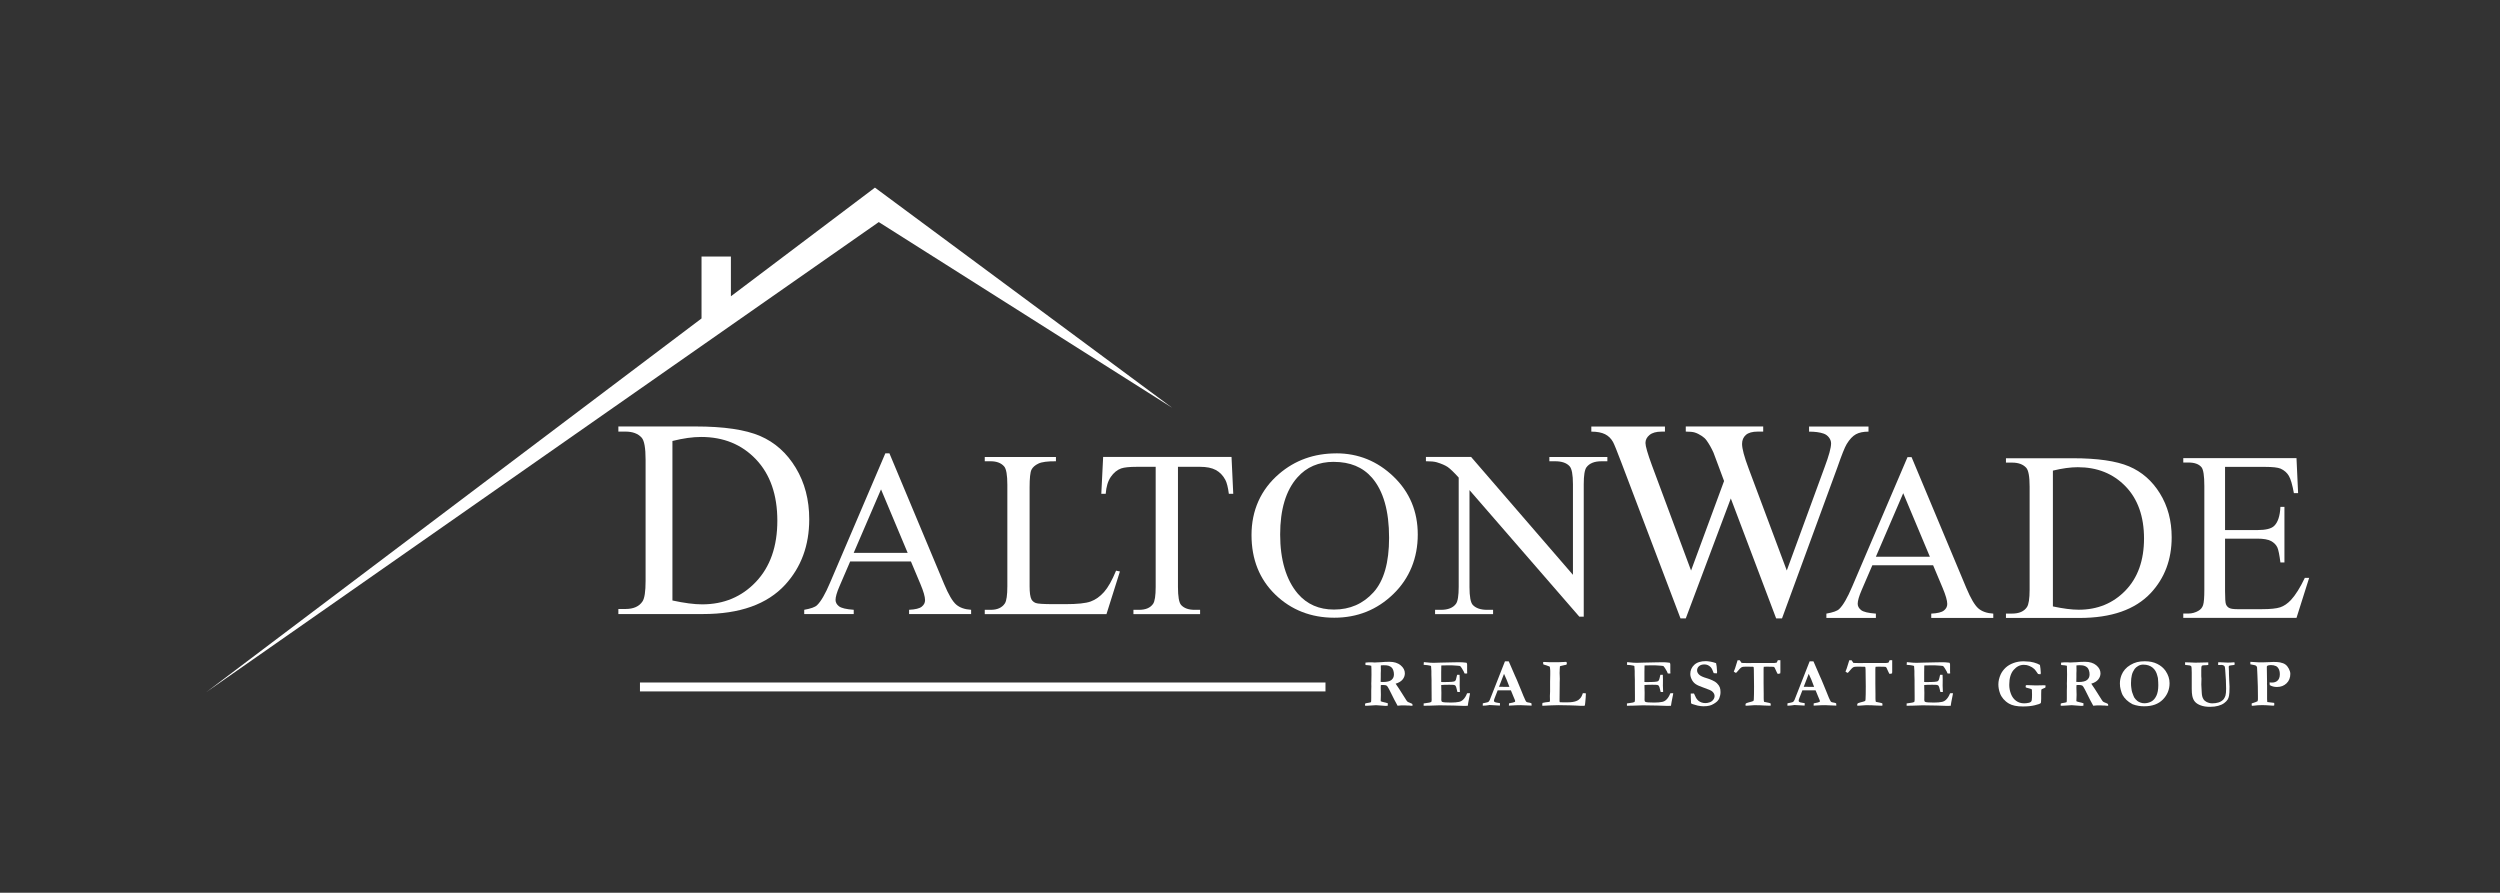 <?xml version="1.0" encoding="UTF-8"?>
<svg id="Layer_1" data-name="Layer 1" xmlns="http://www.w3.org/2000/svg" viewBox="0 0 652.93 233.15">
  <rect x="0" y="0" width="652.93" height="233.15" fill="#333333" stroke="none"/>
  <defs>
    <style>
      .cls-1 {
        fill: #fff;
        stroke-width: 0px;
      }
    </style>
  </defs>
  <polyline class="cls-1" points="228.51 49 190.89 77.38 190.89 67 183.22 67 183.22 83.17 53.89 180.75 229.51 58 306.14 106.5 228.51 49"/>
  <rect class="cls-1" x="167.14" y="178.25" width="179.04" height="2.33"/>
  <path class="cls-1" d="m356.52,183.76c.16-.08.39-.14.7-.18.31-.04.58-.1.83-.19.03-.12.05-.2.06-.25.01-.08.02-.36.02-.84v-1.96s.03-1.05.03-1.05l-.02-.82.02-.47c.02-.64.03-1.23.03-1.79,0-1.22-.01-1.99-.05-2.33l-.53-.11c-.49-.03-.81-.06-.98-.09l-.02-.53.04-.1c.3-.05.58-.07.83-.07.14,0,.42,0,.84,0,.43.03.67.05.71.05l.48-.03,1.13-.05c.71-.07,1.45-.11,2.23-.11,1.24,0,2.22.31,2.95.92.73.61,1.09,1.31,1.09,2.1,0,.59-.2,1.13-.59,1.61-.39.48-1,.85-1.82,1.09.07.12.17.27.29.43.25.35.46.65.61.9l1.44,2.27c.36.6.6.95.71,1.06.11.1.34.21.69.34.27.1.48.2.62.3.04.1.05.19.05.26,0,.05,0,.12,0,.2h-.43s-.47-.05-.47-.05h-.37c-.19-.03-.43-.04-.71-.04h-.9c-.07,0-.28.01-.63.05-.16.02-.29.03-.39.04l-.31-.58c-.25-.44-.43-.77-.53-.98-.26-.57-.72-1.47-1.36-2.71-.3-.57-.51-.9-.63-.97-.18-.12-.49-.18-.93-.18-.12,0-.33,0-.61.02-.02.17-.03.37-.03.61l.04,1.95-.05,1.65c.17.1.39.17.66.23.47.09.87.21,1.21.33,0,.29-.01.5-.04.65-.11,0-.19,0-.22,0l-.37.02c-1.3-.11-2.07-.17-2.3-.17-.16,0-.27,0-.33,0l-1.25.08c-.38.04-.73.06-1.04.06h-.39c-.01-.15-.02-.24-.02-.28,0-.06,0-.15.03-.27m4.07-5.68c.29.01.5.02.63.02,1.02,0,1.75-.18,2.18-.54.43-.36.64-.83.64-1.43,0-.37-.05-.72-.16-1.04-.11-.32-.24-.57-.39-.72-.22-.23-.51-.4-.88-.52-.26-.09-.69-.13-1.27-.13-.28,0-.51.01-.71.04l-.02.17.02,1.19-.03.72v.96c0,.27-.01.62-.02,1.05v.25Z"/>
  <path class="cls-1" d="m371.89,172.93c.34.02.64.04.89.08.48.06,1.03.1,1.65.1.22,0,.77-.02,1.67-.05,1.34-.05,2.56-.08,3.64-.08l1.64-.02c.37,0,.91.04,1.63.13.11.12.16.27.16.47v1.81l.02.36s0,.09-.01.16l-.37.02s-.15,0-.31-.02c-.05-.12-.13-.29-.22-.52l-.36-.62c-.14-.26-.33-.53-.58-.81-.15-.04-.34-.06-.58-.07-.06,0-.24-.02-.55-.04-.56-.05-1.16-.07-1.81-.07-.74,0-1.39.01-1.97.04-.02.14-.03.72-.03,1.73v1.47s0,1.11,0,1.11c.15.02.28.03.39.03,1.08,0,1.85-.02,2.31-.06.46-.04.74-.1.85-.17.11-.07.21-.2.29-.38.05-.13.16-.56.32-1.29h.12s.52,0,.52,0c.02.52.04.92.04,1.18,0,.61,0,1.01-.01,1.18,0,.17-.01.31-.01.41,0,.16,0,.41.03.76.02.35.03.61.03.78v.19h-.64c-.03-.09-.07-.29-.14-.58-.12-.54-.23-.88-.33-1.02-.07-.11-.19-.18-.36-.24-.12-.04-.57-.06-1.34-.06-.91,0-1.6.02-2.06.07v.3c0,.7.01,1.28.04,1.74l-.02,1.9c0,.22.08.38.24.46.25.12,1,.18,2.27.18.84,0,1.55-.06,2.13-.18.4-.09.76-.28,1.07-.59.41-.39.75-.94,1.02-1.65.19-.02.34-.03.46-.03.07,0,.17,0,.3,0-.02.14-.03.27-.04.37l-.05.26-.33,1.66-.16,1c-.39.02-.7.03-.93.03-.34,0-1.24-.03-2.71-.09-1.03-.04-2.27-.06-3.73-.06-.73,0-1.61.03-2.67.09h-.38l-1.1.03v-.61c.11-.03.34-.06.69-.1.63-.07,1.06-.16,1.3-.28.07-.17.1-.38.1-.64,0-.1,0-.27-.01-.51v-.27s-.02-3.31-.02-3.31v-.99s-.04-1.4-.04-1.4v-.99s-.07-1.09-.07-1.09c0-.03,0-.09-.02-.18-.06-.06-.15-.1-.27-.12-.07-.01-.16-.03-.27-.05-.34-.07-.67-.11-.99-.12-.12,0-.25-.02-.4-.04l.05-.7"/>
  <path class="cls-1" d="m387.25,184.29l.02-.6c.11-.03.32-.08.6-.13.46-.09.75-.17.85-.24.1-.07.22-.24.37-.51l1.82-4.64,2.14-5.45h.98l.08.16,1.57,3.62c.36.77.68,1.51.96,2.23.28.72.53,1.31.73,1.77.12.28.29.69.5,1.24.11.3.28.67.5,1.12.12.25.21.39.27.43.11.09.28.15.53.18.24.03.51.1.79.2.03.19.05.34.05.43,0,.04,0,.11,0,.19-.45,0-.94-.02-1.47-.06-.54-.04-1.02-.06-1.45-.06-.48,0-.82,0-1.03.02l-1.54.08-.44.02c0-.21,0-.4.03-.59l1-.21c.3-.08.48-.13.52-.17.06-.06.09-.12.09-.2s-.01-.16-.05-.24l-.36-.86-.71-1.72h-3.45c-.13.27-.39.96-.8,2.05-.11.31-.17.52-.17.63,0,.15.04.26.13.32.14.11.4.19.8.24.06.01.27.04.64.1,0,.21,0,.36,0,.44,0,.06,0,.13-.02.2-.37,0-1.27-.05-2.68-.15l-.37.06c-.45.07-.87.11-1.27.11h-.16m4.25-4.93c1.41.02,2.24.03,2.49.03h.23c-.18-.53-.42-1.14-.71-1.83-.29-.69-.52-1.22-.7-1.58l-1.31,3.39Z"/>
  <path class="cls-1" d="m402.9,183.57c.19-.05.45-.1.79-.15.34-.05.54-.07.6-.07.24,0,.39-.04.47-.11.04-.14.05-.26.05-.35l-.02-1.13.05-1.14v-1.59s0-.91,0-.91l.04-1.96v-.89s0-.12,0-.12c-.04-.61-.08-.95-.12-1.01-.04-.06-.21-.14-.52-.23-.03-.01-.14-.06-.34-.13-.15-.06-.29-.1-.41-.12-.21-.05-.36-.11-.44-.18-.01-.15-.02-.27-.02-.35,0-.05,0-.12,0-.21.05-.03.11-.04.17-.04.14,0,.67.02,1.57.07h1.29s.96,0,.96,0c.42,0,.95-.02,1.6-.07.19-.02.3-.02.33-.02.09,0,.15.02.19.07.05.06.07.18.07.35,0,.13-.03.23-.1.3-.04.04-.17.08-.4.1l-1.12.26s-.08.04-.15.07c-.02.04-.04.08-.05.11v.25s-.04.55-.04.55v.25s0,.19-.02.48c0,.08,0,.15,0,.23,0,.09,0,.25.02.48.02.35.03.66.03.92,0,.3,0,.65-.03,1.05,0,.15,0,.34,0,.57l-.04,4.16c0,.18.03.29.09.34l.86.03h.53s.57,0,.57,0c.97,0,1.73-.11,2.29-.32.42-.16.69-.33.81-.49.21-.17.37-.37.5-.57s.28-.54.44-1.01h.29c.14,0,.31.01.49.04v.24c0,.42-.05,1.15-.16,2.21-.04.42-.08.68-.13.77-.14.02-.23.04-.26.04h-.81c-.05,0-.41-.02-1.08-.06-.12,0-.7-.03-1.73-.06-1.03-.03-2.04-.05-3.03-.05l-1.85.05c-.71.02-1.38.05-2,.1h-.14s-.09,0-.17,0c-.01-.06-.02-.12-.02-.17,0-.24.02-.42.06-.54"/>
  <path class="cls-1" d="m424.95,172.93c.34.02.64.04.9.08.48.06,1.03.1,1.65.1.22,0,.77-.02,1.67-.05,1.34-.05,2.56-.08,3.64-.08l1.64-.02c.37,0,.91.04,1.63.13.11.12.16.27.16.47v1.81l.02.36s0,.09,0,.16l-.37.02s-.15,0-.31-.02c-.05-.12-.13-.29-.22-.52l-.36-.62c-.14-.26-.33-.53-.58-.81-.15-.04-.34-.06-.58-.07-.06,0-.24-.02-.55-.04-.56-.05-1.16-.07-1.81-.07-.74,0-1.39.01-1.97.04-.02.14-.03.72-.03,1.73v1.47s0,1.11,0,1.11c.15.02.28.03.39.03,1.08,0,1.85-.02,2.31-.06.46-.04.74-.1.85-.17.11-.07.2-.2.29-.38.06-.13.16-.56.32-1.29h.12s.52,0,.52,0c.02.52.04.92.04,1.18,0,.61,0,1.01-.01,1.18,0,.17-.01.31-.01.41,0,.16,0,.41.03.76.02.35.03.61.03.78v.19h-.64c-.02-.09-.07-.29-.14-.58-.12-.54-.23-.88-.33-1.02-.07-.11-.19-.18-.36-.24-.12-.04-.57-.06-1.34-.06-.91,0-1.6.02-2.06.07v.3c0,.7.01,1.28.04,1.74l-.02,1.9c0,.22.08.38.24.46.25.12,1,.18,2.27.18.84,0,1.55-.06,2.13-.18.4-.09.76-.28,1.07-.59.41-.39.75-.94,1.02-1.65.19-.02.34-.03.46-.03.07,0,.17,0,.3,0-.02.14-.03.27-.05.37l-.05.26-.33,1.66-.16,1c-.39.02-.7.03-.93.03-.34,0-1.24-.03-2.7-.09-1.03-.04-2.28-.06-3.73-.06-.72,0-1.61.03-2.67.09h-.38l-1.09.03v-.61c.11-.03.34-.06.69-.1.63-.07,1.06-.16,1.3-.28.07-.17.1-.38.1-.64,0-.1,0-.27,0-.51v-.27s-.02-3.31-.02-3.31v-.99s-.04-1.4-.04-1.4v-.99s-.07-1.09-.07-1.09c0-.03,0-.09-.02-.18-.06-.06-.15-.1-.27-.12-.07-.01-.16-.03-.27-.05-.34-.07-.68-.11-.99-.12-.11,0-.25-.02-.4-.04l.04-.7"/>
  <path class="cls-1" d="m448.19,173.19c.06.2.11.5.16.9.07.6.11,1.07.11,1.4,0,.1-.01.22-.04.34l-.09.03-.65-.04-.11-.02c-.27-.77-.53-1.3-.8-1.57-.46-.47-1-.7-1.62-.7-.59,0-1.06.15-1.4.45-.35.3-.52.68-.52,1.12,0,.38.17.74.51,1.08.34.35,1.05.68,2.15.99.37.11.81.27,1.33.51.52.23.92.49,1.19.76.36.36.61.71.74,1.05.14.34.2.76.2,1.26,0,.55-.11,1.09-.32,1.62-.11.28-.3.55-.55.8-.18.18-.46.38-.84.62-.38.24-.77.41-1.18.51-.41.1-.93.16-1.57.16-.42,0-.92-.06-1.51-.18l-1.08-.31c-.3-.08-.49-.15-.57-.22-.03-.02-.06-.08-.08-.17v-.1c0-.07-.02-.47-.05-1.2-.01-.38-.02-.65-.02-.81v-.33l.84-.02c.29.65.48,1.05.56,1.18.19.3.39.54.62.73.23.18.49.33.81.44.31.11.65.16,1.02.16.33,0,.68-.07,1.07-.2.39-.13.71-.36.94-.66s.36-.64.36-.99c0-.43-.21-.84-.62-1.2-.25-.23-.93-.53-2.04-.91-1.11-.38-1.88-.72-2.3-1.02-.43-.3-.77-.7-1.01-1.2-.25-.5-.37-.98-.37-1.44,0-.93.34-1.72,1.03-2.37.69-.65,1.7-.97,3.04-.97.29,0,.72.05,1.29.15.34.06.8.18,1.36.37"/>
  <path class="cls-1" d="m453.82,172.44h.56c.04.06.07.11.09.14.17.28.3.47.39.56.08.02.49.03,1.24.03.47,0,.88,0,1.24,0l.18-.02h1.09s2.04,0,2.04,0h2.79l.53-.07c.08-.05.16-.19.25-.43.02-.05.06-.13.1-.22h.4c.06,0,.15,0,.27,0,0,.4,0,1.01,0,1.82v.78s0,.45,0,.45c0,.15-.01.29-.04.4-.25.08-.46.12-.65.14-.16-.23-.33-.56-.51-.99-.18-.43-.3-.67-.35-.72-.07-.08-.16-.13-.25-.15-.14-.03-.78-.04-1.92-.04-.17,0-.38.01-.63.03-.03.23-.04.42-.04.56v1.18s0,2.58,0,2.58l.03,2.78v1.14c0,.4.03.71.1.91.1.04.27.08.54.11.05,0,.27.05.67.14.18.04.34.09.48.14.03.21.05.34.05.39,0,.05,0,.13-.03.23-.13,0-.24,0-.33,0-.62,0-1.15-.02-1.58-.06-.43-.04-1.22-.07-2.36-.07-.18,0-.71.04-1.59.11-.34.02-.57.03-.67.03,0-.09-.01-.16-.02-.2v-.2s0-.07,0-.07c.13-.17.38-.3.75-.38.63-.15,1.06-.28,1.3-.39.06-.11.1-.26.11-.44.04-.7.06-1.82.06-3.35l-.04-3.32c0-.91-.02-1.47-.05-1.66-.01-.05-.03-.09-.06-.12-.03-.03-.07-.04-.13-.05-.19-.02-.8-.03-1.83-.03-.57,0-.95.05-1.14.16-.26.15-.65.54-1.17,1.19-.15.19-.26.28-.33.28-.28-.14-.46-.26-.54-.34.19-.38.45-1.14.78-2.28.1-.33.17-.56.21-.68"/>
  <path class="cls-1" d="m466.82,184.29l.02-.6c.11-.03.32-.08.61-.13.46-.09.75-.17.85-.24.1-.07.22-.24.37-.51l1.82-4.64,2.14-5.45h.98l.08.16,1.57,3.62c.36.77.67,1.51.96,2.23.28.72.53,1.31.73,1.77.12.28.29.69.5,1.24.11.3.27.67.5,1.12.12.25.21.39.27.43.11.09.28.15.53.18.24.03.51.1.79.2.03.19.05.34.05.43,0,.04,0,.11,0,.19-.45,0-.94-.02-1.47-.06-.54-.04-1.02-.06-1.45-.06-.48,0-.82,0-1.03.02l-1.54.08-.44.02c0-.21,0-.4.03-.59l1-.21c.3-.08.48-.13.52-.17.06-.06.09-.12.09-.2s-.02-.16-.05-.24l-.36-.86-.71-1.72h-3.45c-.13.27-.39.96-.8,2.05-.12.31-.17.52-.17.63,0,.15.04.26.13.32.14.11.4.19.8.24.05.01.27.04.64.1,0,.21,0,.36,0,.44,0,.06,0,.13-.02.2-.37,0-1.27-.05-2.68-.15l-.37.06c-.45.07-.87.11-1.27.11h-.16m4.25-4.93c1.41.02,2.24.03,2.49.03h.23c-.18-.53-.42-1.14-.7-1.83-.29-.69-.52-1.22-.71-1.58l-1.31,3.39Z"/>
  <path class="cls-1" d="m483.02,172.44h.56c.04.06.07.11.09.14.17.28.3.47.39.56.08.02.49.03,1.24.03.46,0,.88,0,1.24,0l.18-.02h1.09s2.04,0,2.04,0h2.79l.53-.07c.08-.05.16-.19.25-.43.02-.05.06-.13.1-.22h.4c.06,0,.15,0,.27,0,0,.4,0,1.01,0,1.82v.78s0,.45,0,.45c0,.15-.01.29-.04.4-.25.08-.46.12-.65.14-.16-.23-.33-.56-.51-.99-.18-.43-.3-.67-.35-.72-.07-.08-.16-.13-.25-.15-.14-.03-.79-.04-1.92-.04-.17,0-.38.01-.63.03-.03.23-.05.42-.05.56v1.18s0,2.58,0,2.58l.03,2.78v1.14c0,.4.03.71.1.91.1.04.27.08.54.11.05,0,.27.05.67.14.18.04.34.09.48.14.03.21.04.34.04.39,0,.05,0,.13-.03.23-.13,0-.24,0-.33,0-.62,0-1.15-.02-1.58-.06-.43-.04-1.22-.07-2.36-.07-.18,0-.71.04-1.59.11-.34.02-.57.03-.67.03,0-.09-.01-.16-.02-.2v-.2s0-.07,0-.07c.13-.17.38-.3.75-.38.63-.15,1.06-.28,1.3-.39.06-.11.1-.26.11-.44.04-.7.06-1.82.06-3.35l-.04-3.32c0-.91-.02-1.47-.06-1.66-.01-.05-.03-.09-.06-.12-.03-.03-.07-.04-.13-.05-.19-.02-.79-.03-1.83-.03-.57,0-.95.05-1.14.16-.26.15-.65.54-1.17,1.19-.15.19-.26.28-.33.28-.28-.14-.45-.26-.54-.34.19-.38.45-1.14.78-2.28.1-.33.16-.56.21-.68"/>
  <path class="cls-1" d="m498.01,172.93c.34.02.64.04.9.08.48.06,1.03.1,1.65.1.22,0,.77-.02,1.67-.05,1.34-.05,2.56-.08,3.64-.08l1.64-.02c.37,0,.91.04,1.63.13.11.12.16.27.16.47v1.81l.02.36s0,.09,0,.16l-.37.02s-.15,0-.31-.02c-.05-.12-.13-.29-.22-.52l-.36-.62c-.14-.26-.33-.53-.58-.81-.15-.04-.34-.06-.58-.07-.06,0-.24-.02-.55-.04-.56-.05-1.16-.07-1.81-.07-.74,0-1.39.01-1.97.04-.02.14-.03.72-.03,1.73v1.47s0,1.11,0,1.11c.15.02.28.03.39.03,1.08,0,1.85-.02,2.31-.06.46-.04.74-.1.85-.17.11-.07.2-.2.29-.38.06-.13.16-.56.32-1.29h.12s.52,0,.52,0c.02.52.04.92.04,1.18,0,.61,0,1.01-.01,1.18,0,.17-.01.31-.01.41,0,.16,0,.41.03.76.02.35.03.61.03.78v.19h-.64c-.02-.09-.07-.29-.14-.58-.12-.54-.23-.88-.33-1.02-.07-.11-.19-.18-.36-.24-.12-.04-.57-.06-1.34-.06-.91,0-1.6.02-2.06.07v.3c0,.7.01,1.28.04,1.74l-.02,1.9c0,.22.08.38.24.46.25.12,1,.18,2.27.18.84,0,1.55-.06,2.13-.18.4-.09.76-.28,1.07-.59.41-.39.75-.94,1.02-1.65.19-.02.34-.03.46-.03.07,0,.17,0,.3,0-.02.14-.03.27-.05.37l-.05.26-.33,1.66-.16,1c-.39.02-.7.03-.93.03-.34,0-1.24-.03-2.7-.09-1.03-.04-2.27-.06-3.73-.06-.72,0-1.61.03-2.67.09h-.38l-1.1.03v-.61c.11-.03.34-.06.69-.1.63-.07,1.06-.16,1.3-.28.07-.17.1-.38.1-.64,0-.1,0-.27,0-.51v-.27s-.02-3.31-.02-3.31v-.99s-.04-1.4-.04-1.4v-.99s-.07-1.09-.07-1.09c0-.03,0-.09-.02-.18-.06-.06-.15-.1-.27-.12-.07-.01-.16-.03-.27-.05-.34-.07-.68-.11-.99-.12-.12,0-.25-.02-.4-.04l.05-.7"/>
  <path class="cls-1" d="m532.78,173.67c.04.17.09.51.14,1.01.05.5.08.86.08,1.09,0,.09-.02.2-.06.32-.26,0-.48-.03-.66-.07-.46-.68-.78-1.11-.97-1.29-.35-.33-.8-.61-1.35-.83-.4-.17-.87-.26-1.39-.26-1.01,0-1.89.44-2.66,1.32-.76.88-1.15,2.18-1.15,3.91,0,.81.15,1.6.45,2.37.3.77.75,1.37,1.34,1.8.6.44,1.3.65,2.11.65.39,0,.81-.05,1.25-.15.22-.05.4-.14.54-.28.1-.09.16-.23.19-.42.05-.34.07-.82.07-1.44s0-1.02-.03-1.25c-.04-.09-.08-.14-.12-.17-.04-.03-.16-.07-.37-.13l-.8-.21c-.18-.04-.28-.09-.33-.15-.01-.08-.02-.13-.02-.17,0-.08.02-.2.06-.34.11-.04.18-.05.23-.05.66,0,1.23.02,1.71.06.17.01.35.02.55.02l1.43-.02.61-.02c.07,0,.27,0,.6.02,0,.15,0,.28,0,.39,0,.06-.02.14-.06.22-.1.06-.28.13-.52.22-.25.09-.39.15-.42.18-.05.05-.08.12-.1.22-.02.1-.03.45-.03,1.04,0,.69,0,1.1,0,1.24-.02.43-.04.68-.04.74,0,.22-.03.35-.09.4-.17.17-.69.35-1.57.56-.88.21-1.9.31-3.06.31-.81,0-1.52-.06-2.12-.19-.6-.13-1.11-.31-1.53-.56-.57-.33-1.05-.73-1.45-1.19-.4-.47-.71-.97-.9-1.52-.28-.77-.42-1.54-.42-2.31,0-.86.21-1.73.61-2.62.3-.64.73-1.21,1.27-1.73.55-.51,1.23-.92,2.05-1.22.82-.31,1.71-.46,2.68-.46.12,0,.32.01.59.04.74,0,1.42.09,2.06.27.64.18,1.17.39,1.59.64"/>
  <path class="cls-1" d="m538.2,183.76c.16-.08.39-.14.7-.18.31-.04.58-.1.83-.19.03-.12.05-.2.05-.25.01-.08.02-.36.02-.84v-1.96s.03-1.05.03-1.05l-.02-.82.02-.47c.02-.64.03-1.23.03-1.79,0-1.22-.01-1.99-.04-2.33l-.53-.11c-.49-.03-.82-.06-.98-.09l-.02-.53.04-.1c.3-.05.58-.07.83-.07.14,0,.42,0,.84,0,.43.03.67.05.71.05l.48-.03,1.13-.05c.7-.07,1.45-.11,2.23-.11,1.24,0,2.22.31,2.95.92.73.61,1.09,1.31,1.09,2.1,0,.59-.2,1.13-.59,1.61-.39.48-1,.85-1.82,1.09.07.12.17.27.29.43.25.35.46.65.61.9l1.44,2.27c.36.6.6.95.71,1.06.11.1.34.21.69.34.27.1.48.2.62.3.04.1.06.19.06.26,0,.05,0,.12,0,.2h-.43s-.47-.05-.47-.05h-.37c-.19-.03-.43-.04-.71-.04h-.9c-.07,0-.28.01-.63.05-.16.02-.29.03-.39.04l-.31-.58c-.25-.44-.43-.77-.53-.98-.27-.57-.72-1.47-1.36-2.71-.3-.57-.51-.9-.63-.97-.18-.12-.49-.18-.93-.18-.12,0-.32,0-.61.02-.02.17-.03.37-.03.61l.05,1.95-.06,1.65c.17.1.39.17.66.23.47.09.87.21,1.21.33,0,.29-.01.5-.04.65-.11,0-.19,0-.22,0l-.37.02c-1.3-.11-2.06-.17-2.3-.17-.16,0-.27,0-.34,0l-1.25.08c-.38.04-.73.06-1.04.06h-.39c-.01-.15-.02-.24-.02-.28,0-.06,0-.15.03-.27m4.07-5.68c.29.01.5.02.63.02,1.02,0,1.75-.18,2.18-.54.43-.36.64-.83.64-1.43,0-.37-.05-.72-.16-1.04-.11-.32-.24-.57-.39-.72-.22-.23-.51-.4-.88-.52-.27-.09-.69-.13-1.27-.13-.28,0-.51.01-.71.04l-.02.17.02,1.19-.03.72v.96c0,.27-.01.62-.02,1.05v.25Z"/>
  <path class="cls-1" d="m553.66,178.47c0-.73.14-1.45.43-2.19.21-.53.51-1.01.89-1.45.38-.44.85-.83,1.43-1.17.57-.34,1.16-.59,1.75-.74.6-.15,1.26-.22,2-.22,1.25,0,2.34.23,3.26.69.92.46,1.65,1.07,2.18,1.85.69,1.01,1.03,2.07,1.03,3.19,0,1.66-.58,3.08-1.74,4.26-1.16,1.18-2.77,1.77-4.84,1.77-.51,0-.99-.03-1.44-.1-.34-.05-.63-.11-.89-.19-.46-.15-.71-.23-.77-.25-.66-.36-1.18-.73-1.58-1.12-.4-.38-.74-.81-1.01-1.29-.15-.27-.32-.75-.51-1.46-.13-.45-.19-.98-.19-1.58m6.15-4.9c-.52,0-.99.12-1.39.36-.4.24-.71.5-.91.78-.34.49-.59,1.02-.73,1.59-.14.58-.22,1.28-.22,2.1,0,.5.02.86.06,1.08.01.07.03.19.05.36.05.43.12.75.19.95.26.74.44,1.2.55,1.38.18.3.45.59.8.89.18.15.44.29.79.42.34.13.69.19,1.03.19.65,0,1.25-.15,1.81-.44.56-.29,1-.8,1.34-1.5.34-.71.51-1.63.51-2.77,0-.47-.03-1.1-.1-1.9l-.05-.17s-.05-.17-.09-.36c-.22-.96-.65-1.69-1.28-2.19-.63-.5-1.42-.76-2.37-.76Z"/>
  <path class="cls-1" d="m570.7,173.67l-.03-.69c.11,0,.22,0,.34,0,.3,0,.62,0,.95.03.8.04,1.26.06,1.4.06.48,0,.96-.01,1.42-.03.46-.02.87-.03,1.23-.03.36,0,.6-.01.73-.02v.1s0,.51,0,.51v.07c-.34.05-.69.07-1.05.07-.34,0-.56.06-.67.19-.07.08-.11.43-.11,1.05,0,.19,0,.34,0,.46v.32s0,.82,0,.82l.05.7-.04,1.52.12,2.2c.03.64.17,1.17.43,1.59.19.31.46.55.81.73.51.25,1,.37,1.49.37.58,0,1.12-.07,1.62-.22.3-.08.58-.22.84-.4.26-.18.45-.35.55-.5.22-.32.37-.62.45-.9.11-.39.17-.99.17-1.8,0-1.42-.08-3.01-.23-4.78l-.04-.47c-.02-.34-.08-.58-.2-.69-.19-.18-.41-.27-.65-.27l-.85.02-.12-.03.02-.68h.72l1.73.08c.58,0,1.13-.03,1.65-.08l.15.02c.04.19.05.33.05.4,0,.06-.01.14-.04.24-.22.06-.46.1-.71.11-.4.05-.63.1-.67.13-.09.07-.13.18-.13.32,0,.11,0,.26.03.46.02.15.03.4.03.76,0,.21,0,.37,0,.48,0,.12,0,.24.01.36.02.42.03.85.05,1.28l.09,1.78c0,1.19-.04,1.99-.13,2.4-.08.4-.2.72-.34.96-.22.35-.54.67-.95.97-.41.3-.92.53-1.54.7-.61.17-1.33.26-2.15.26-.93,0-1.74-.12-2.4-.37-.67-.24-1.17-.56-1.52-.96-.34-.39-.57-.91-.7-1.54-.09-.43-.14-1.05-.14-1.86v-4.19c0-.99-.05-1.55-.14-1.68-.13-.18-.55-.28-1.24-.31-.15,0-.28,0-.38-.03"/>
  <path class="cls-1" d="m587.73,173.52v-.67s2.15.13,2.15.13h.97s.35,0,.35,0c.37,0,.94-.02,1.73-.06.44-.03.73-.04.84-.04.76,0,1.33.04,1.72.12.59.12,1.06.3,1.41.56.35.26.64.62.89,1.1.25.48.38.92.38,1.33,0,1.02-.33,1.85-.99,2.48-.66.63-1.49.95-2.5.95-.35,0-.68-.04-1-.12-.32-.08-.61-.2-.89-.37-.03-.17-.05-.41-.05-.7.14.01.28.02.39.03.12,0,.22,0,.31,0,.51,0,.94-.14,1.29-.41.46-.36.7-.94.7-1.74,0-.57-.1-1.05-.3-1.41-.2-.37-.44-.61-.72-.74-.39-.18-.82-.26-1.3-.26-.45,0-.78.07-.97.19-.05.08-.08.15-.11.22l.06,4.14-.02.35.03.37c0,.08,0,.2,0,.36v1.87s0,1.37,0,1.37c0,.19.02.45.05.78l1.8.22c.03.14.04.25.04.33,0,.09-.01.21-.04.37-.15.02-.27.03-.34.03-.19,0-.54-.02-1.06-.07-.52-.04-1.11-.07-1.77-.07-.75,0-1.46.05-2.13.14-.11.02-.3.03-.54.04-.02-.17-.04-.29-.04-.38,0-.05,0-.13.02-.25l.55-.18c.38-.11.71-.25.99-.4.05-.17.08-.32.08-.47,0-.06,0-.12,0-.2,0-.18,0-.44,0-.76l-.03-2.47-.1-2.78c-.04-1.32-.08-2.04-.1-2.14-.04-.17-.11-.3-.22-.4-.1-.1-.27-.16-.52-.21-.5-.08-.83-.15-.99-.2"/>
  <path class="cls-1" d="m161.5,160.39v-1.34h1.86c2.09,0,3.58-.66,4.45-1.99.53-.8.8-2.58.8-5.35v-31.65c0-3.06-.34-4.97-1.02-5.75-.95-1.06-2.36-1.59-4.23-1.59h-1.86v-1.34h20.15c7.39,0,13.02.83,16.88,2.49,3.85,1.66,6.96,4.43,9.3,8.31,2.35,3.88,3.52,8.36,3.52,13.44,0,6.82-2.09,12.51-6.28,17.09-4.7,5.11-11.85,7.66-21.46,7.66h-22.11m14.12-3.54c3.09.67,5.68,1.01,7.77,1.01,5.64,0,10.33-1.96,14.05-5.89,3.72-3.93,5.58-9.25,5.58-15.97s-1.86-12.1-5.58-16.01-8.5-5.85-14.34-5.85c-2.19,0-4.68.35-7.48,1.05v41.66Z"/>
  <path class="cls-1" d="m237.93,146.64h-15.89l-2.79,6.48c-.69,1.59-1.03,2.78-1.03,3.57,0,.63.3,1.18.89,1.65.6.47,1.88.78,3.86.92v1.12h-12.93v-1.12c1.72-.3,2.83-.7,3.33-1.18,1.03-.97,2.17-2.94,3.42-5.9l14.44-33.79h1.06l14.29,34.15c1.15,2.74,2.19,4.52,3.13,5.34.94.82,2.24,1.28,3.92,1.38v1.12h-16.2v-1.12c1.63-.08,2.74-.35,3.31-.82.58-.46.86-1.03.86-1.69,0-.89-.4-2.29-1.21-4.21l-2.48-5.9m-.85-2.24l-6.96-16.59-7.14,16.59h14.11Z"/>
  <path class="cls-1" d="m291.49,149.04l1,.21-3.51,11.14h-31.79v-1.12h1.54c1.74,0,2.98-.56,3.72-1.69.42-.65.64-2.14.64-4.48v-26.49c0-2.56-.28-4.17-.85-4.81-.79-.89-1.96-1.33-3.51-1.33h-1.54v-1.12h18.59v1.12c-2.18-.02-3.71.18-4.59.61-.88.42-1.48.96-1.8,1.6-.32.65-.49,2.19-.49,4.63v25.79c0,1.67.16,2.83.49,3.45.24.42.61.74,1.12.94.5.2,2.08.3,4.72.3h3c3.15,0,5.36-.23,6.63-.7,1.27-.46,2.43-1.29,3.48-2.47,1.05-1.18,2.1-3.04,3.15-5.59"/>
  <path class="cls-1" d="m321.64,119.34l.45,9.63h-1.15c-.22-1.7-.53-2.91-.91-3.63-.62-1.17-1.46-2.03-2.5-2.59-1.04-.56-2.41-.83-4.1-.83h-5.78v31.36c0,2.52.27,4.1.82,4.72.77.85,1.95,1.27,3.54,1.27h1.42v1.12h-17.41v-1.12h1.45c1.74,0,2.97-.52,3.69-1.57.44-.65.67-2.12.67-4.42v-31.36h-4.93c-1.92,0-3.28.14-4.09.42-1.05.38-1.95,1.12-2.7,2.21-.75,1.09-1.19,2.56-1.33,4.42h-1.15l.48-9.63h33.51"/>
  <path class="cls-1" d="m348.99,118.4c5.75,0,10.74,2.02,14.96,6.07,4.22,4.05,6.33,9.1,6.33,15.15s-2.12,11.41-6.38,15.53c-4.25,4.12-9.4,6.18-15.43,6.18s-11.23-2.01-15.38-6.02c-4.15-4.02-6.23-9.21-6.23-15.59s2.4-11.84,7.19-15.95c4.16-3.57,9.14-5.36,14.94-5.36m-.62,2.21c-3.97,0-7.15,1.36-9.55,4.09-2.99,3.39-4.48,8.36-4.48,14.9s1.55,11.86,4.64,15.47c2.38,2.75,5.51,4.12,9.42,4.12,4.16,0,7.6-1.5,10.32-4.51,2.71-3.01,4.07-7.75,4.07-14.23,0-7.02-1.49-12.26-4.48-15.71-2.4-2.75-5.71-4.12-9.94-4.12Z"/>
  <path class="cls-1" d="m372.4,119.34h11.81l26.6,30.79v-23.67c0-2.52-.3-4.1-.9-4.72-.79-.85-2.04-1.27-3.75-1.27h-1.51v-1.12h15.15v1.12h-1.54c-1.84,0-3.14.53-3.92,1.57-.47.65-.71,2.12-.71,4.42v34.6h-1.15l-28.69-33.06v25.28c0,2.52.29,4.1.87,4.72.81.85,2.06,1.27,3.75,1.27h1.54v1.12h-15.15v-1.12h1.51c1.86,0,3.18-.52,3.95-1.57.47-.65.71-2.12.71-4.42v-28.55c-1.26-1.39-2.22-2.31-2.87-2.76-.65-.44-1.61-.86-2.87-1.24-.62-.18-1.56-.27-2.82-.27v-1.12"/>
  <path class="cls-1" d="m488,111.39v1.34c-1.35,0-2.45.23-3.29.69-.84.46-1.65,1.31-2.41,2.57-.51.84-1.31,2.86-2.41,6.03l-14.48,39.49h-1.53l-11.84-31.33-11.76,31.33h-1.38l-15.44-40.69c-1.15-3.04-1.88-4.83-2.18-5.38-.51-.92-1.21-1.6-2.09-2.04-.88-.44-2.08-.67-3.58-.67v-1.34h19.23v1.34h-.92c-1.35,0-2.39.29-3.1.87-.71.58-1.07,1.28-1.07,2.09s.56,2.78,1.68,5.82l10.23,27.5,8.62-23.38-1.53-4.12-1.23-3.29c-.54-1.2-1.14-2.26-1.8-3.18-.33-.46-.74-.84-1.23-1.16-.64-.43-1.28-.75-1.91-.94-.49-.14-1.25-.22-2.3-.22v-1.34h20.22v1.34h-1.38c-1.43,0-2.48.29-3.14.87-.66.58-1,1.36-1,2.35,0,1.23.57,3.37,1.72,6.43l9.96,26.63,9.88-26.99c1.12-2.99,1.69-5.06,1.69-6.21,0-.55-.19-1.07-.56-1.55-.37-.48-.84-.82-1.4-1.01-.97-.34-2.24-.51-3.79-.51v-1.34h15.51"/>
  <path class="cls-1" d="m504.9,147.64h-15.9l-2.79,6.48c-.68,1.59-1.03,2.78-1.03,3.57,0,.63.3,1.18.89,1.65.59.47,1.88.78,3.86.92v1.12h-12.93v-1.12c1.71-.3,2.83-.7,3.33-1.18,1.03-.97,2.17-2.94,3.42-5.9l14.44-33.79h1.06l14.29,34.15c1.15,2.74,2.2,4.52,3.13,5.34.94.82,2.24,1.28,3.92,1.38v1.12h-16.2v-1.12c1.64-.08,2.74-.35,3.32-.82.58-.46.86-1.03.86-1.69,0-.89-.4-2.29-1.21-4.21l-2.48-5.9m-.85-2.24l-6.96-16.59-7.14,16.59h14.11Z"/>
  <path class="cls-1" d="m523.9,161.39v-1.14h1.61c1.82,0,3.11-.56,3.87-1.69.46-.68.7-2.19.7-4.55v-26.95c0-2.61-.3-4.24-.89-4.89-.82-.9-2.05-1.35-3.68-1.35h-1.61v-1.14h17.49c6.42,0,11.31.71,14.65,2.12,3.35,1.42,6.04,3.77,8.08,7.08,2.04,3.3,3.06,7.12,3.06,11.44,0,5.8-1.82,10.65-5.45,14.55-4.08,4.35-10.29,6.52-18.63,6.52h-19.2m12.26-3.01c2.68.57,4.93.86,6.75.86,4.9,0,8.97-1.67,12.2-5.01,3.23-3.34,4.85-7.88,4.85-13.6s-1.62-10.31-4.85-13.63c-3.23-3.32-7.38-4.98-12.45-4.98-1.9,0-4.07.3-6.5.89v35.47Z"/>
  <path class="cls-1" d="m581.12,121.95v16.49h8.43c2.19,0,3.65-.36,4.39-1.08.98-.94,1.53-2.6,1.64-4.98h1.05v14.52h-1.05c-.26-2.03-.53-3.33-.79-3.91-.34-.72-.9-1.28-1.67-1.69-.77-.41-1.96-.62-3.57-.62h-8.43v13.75c0,1.85.08,2.97.23,3.37.15.4.41.72.79.95.38.23,1.09.35,2.15.35h6.51c2.17,0,3.74-.16,4.73-.49.98-.33,1.93-.97,2.83-1.94,1.17-1.27,2.37-3.19,3.6-5.75h1.13l-3.31,10.46h-29.57v-1.14h1.36c.91,0,1.76-.24,2.58-.71.6-.33,1.01-.82,1.23-1.48.22-.66.33-2,.33-4.03v-27.1c0-2.65-.25-4.28-.74-4.89-.68-.82-1.81-1.23-3.4-1.23h-1.36v-1.14h29.57l.42,9.14h-1.1c-.4-2.19-.83-3.7-1.32-4.52-.48-.82-1.19-1.44-2.14-1.88-.75-.31-2.08-.46-3.99-.46h-10.53"/>
</svg>